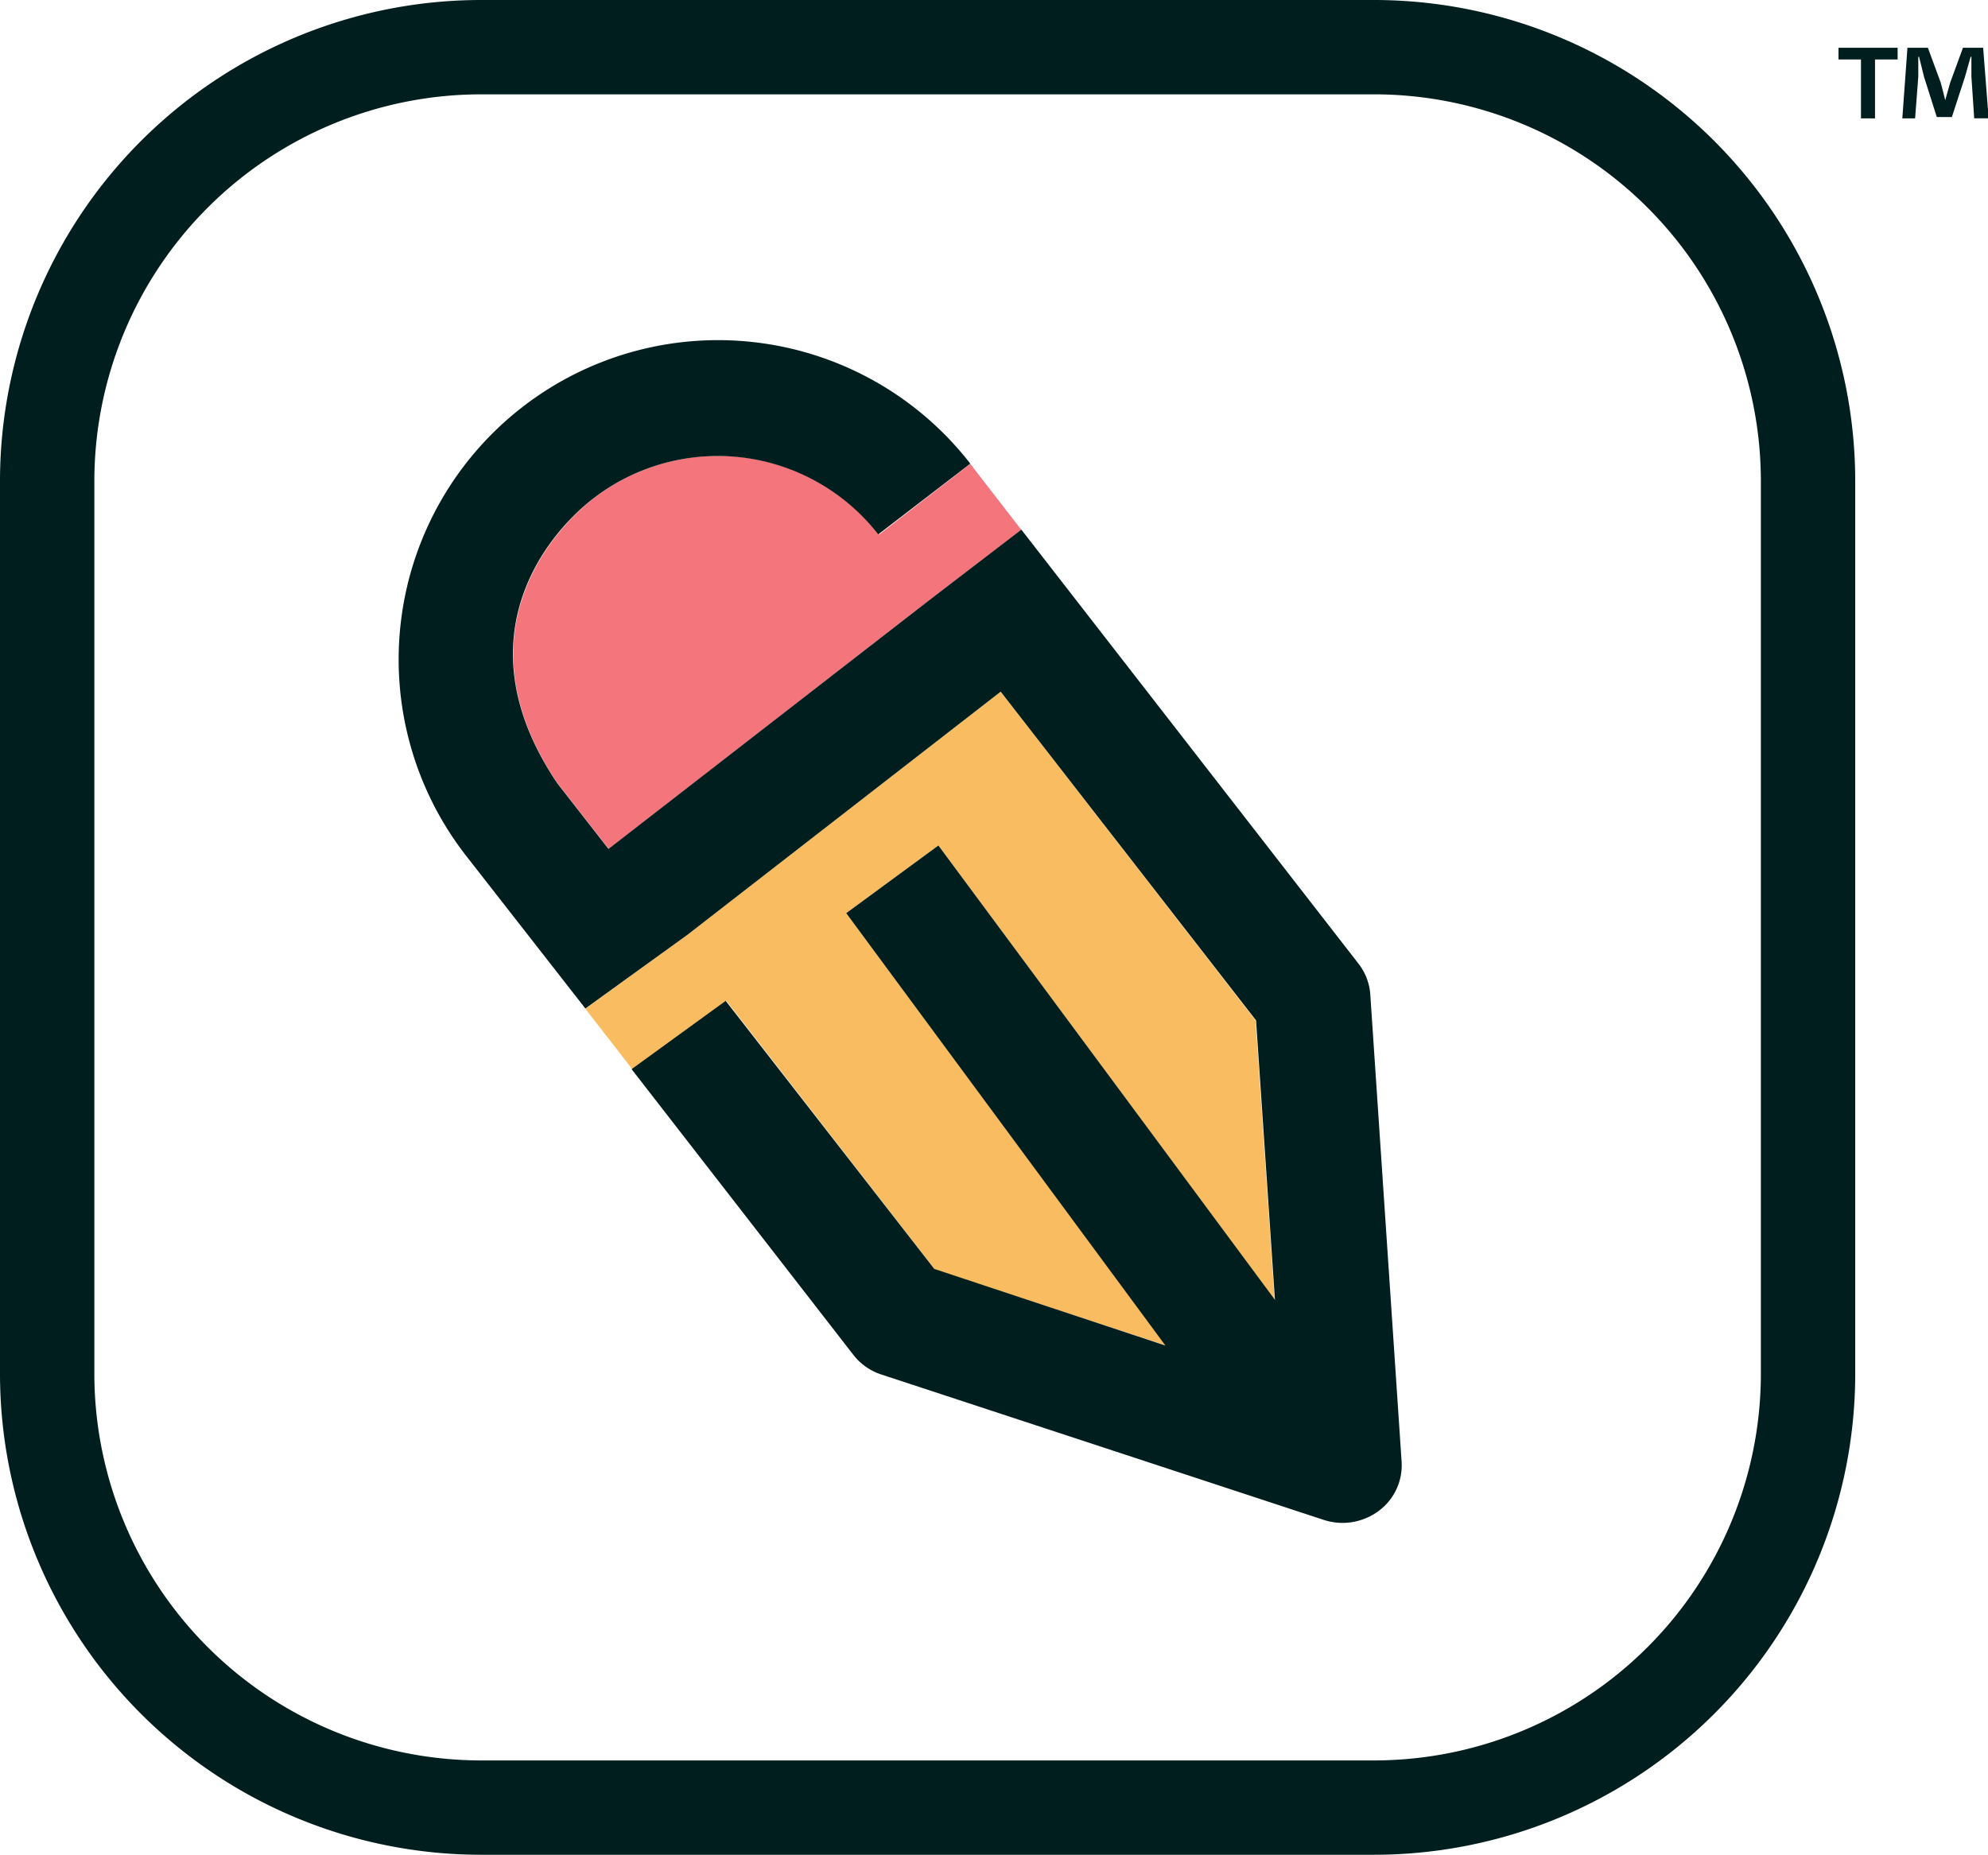 <svg xmlns="http://www.w3.org/2000/svg" viewBox="0 0 155.71 145.29"><defs><style>.cls-1{fill:#001e1d;}.cls-2{fill:#f4767c;}.cls-3{fill:#f9bc60;}</style></defs><g id="Layer_2" data-name="Layer 2"><g id="Layer_1-2" data-name="Layer 1"><path class="cls-1" d="M148.63,3.74v.92h-1.77V9.27h-1.1V4.66H144V3.74Zm6,5.53L154.41,6c0-.43,0-1,0-1.55h-.06c-.15.49-.31,1.14-.47,1.65l-1,3.07H151.7l-1-3.15c-.1-.43-.27-1.08-.39-1.57h-.06c0,.51,0,1,0,1.55L150,9.27H149l.4-5.53H151l1,2.71c.12.42.22.83.36,1.4h0c.15-.51.27-1,.39-1.38l1-2.73h1.58l.43,5.53Z"/><path class="cls-1" d="M107.64,145.29h-70A37.7,37.7,0,0,1,0,107.63v-70A37.7,37.7,0,0,1,37.66,0h70a37.7,37.7,0,0,1,37.65,37.66v70A37.7,37.7,0,0,1,107.64,145.29Zm-70-137.9A30.31,30.31,0,0,0,7.39,37.66v70A30.31,30.31,0,0,0,37.66,137.9h70a30.3,30.3,0,0,0,30.26-30.27v-70A30.3,30.3,0,0,0,107.64,7.39Z"/><path class="cls-2" d="M46.49,39.05C42.71,42,36.11,50.18,43.68,61.37l4,5.13L72.8,47,80,41.51v0l-4-5.17-7.15,5.54A15.94,15.94,0,0,0,46.49,39.05Z"/><polygon class="cls-3" points="56.89 78.39 73.23 99.45 91.33 105.4 66.28 71.53 73.5 66.23 99.83 101.82 98.34 79.93 78.38 54.18 53.82 73.24 45.85 79.02 66.89 106.13 49.52 83.75 56.89 78.39"/><path class="cls-1" d="M109.78,114.48l-2.45-36.54a4.42,4.42,0,0,0-.94-2.47L80,41.49l0,0L72.8,47,47.66,66.5l-4-5.13c-7.57-11.19-1-19.39,2.81-22.32a15.94,15.94,0,0,1,22.32,2.81L76,36.32l0,0A25,25,0,0,0,36.48,67L45.85,79l8-5.78L78.38,54.18l20,25.75,1.48,21.89L73.5,66.23l-7.22,5.3,25,33.87-18.1-6-16.34-21-7.37,5.35,17.37,22.38a4.55,4.55,0,0,0,2.16,1.53l34.78,11.43a4.75,4.75,0,0,0,4.2-.73A4.44,4.44,0,0,0,109.78,114.48Z"/></g></g></svg>
